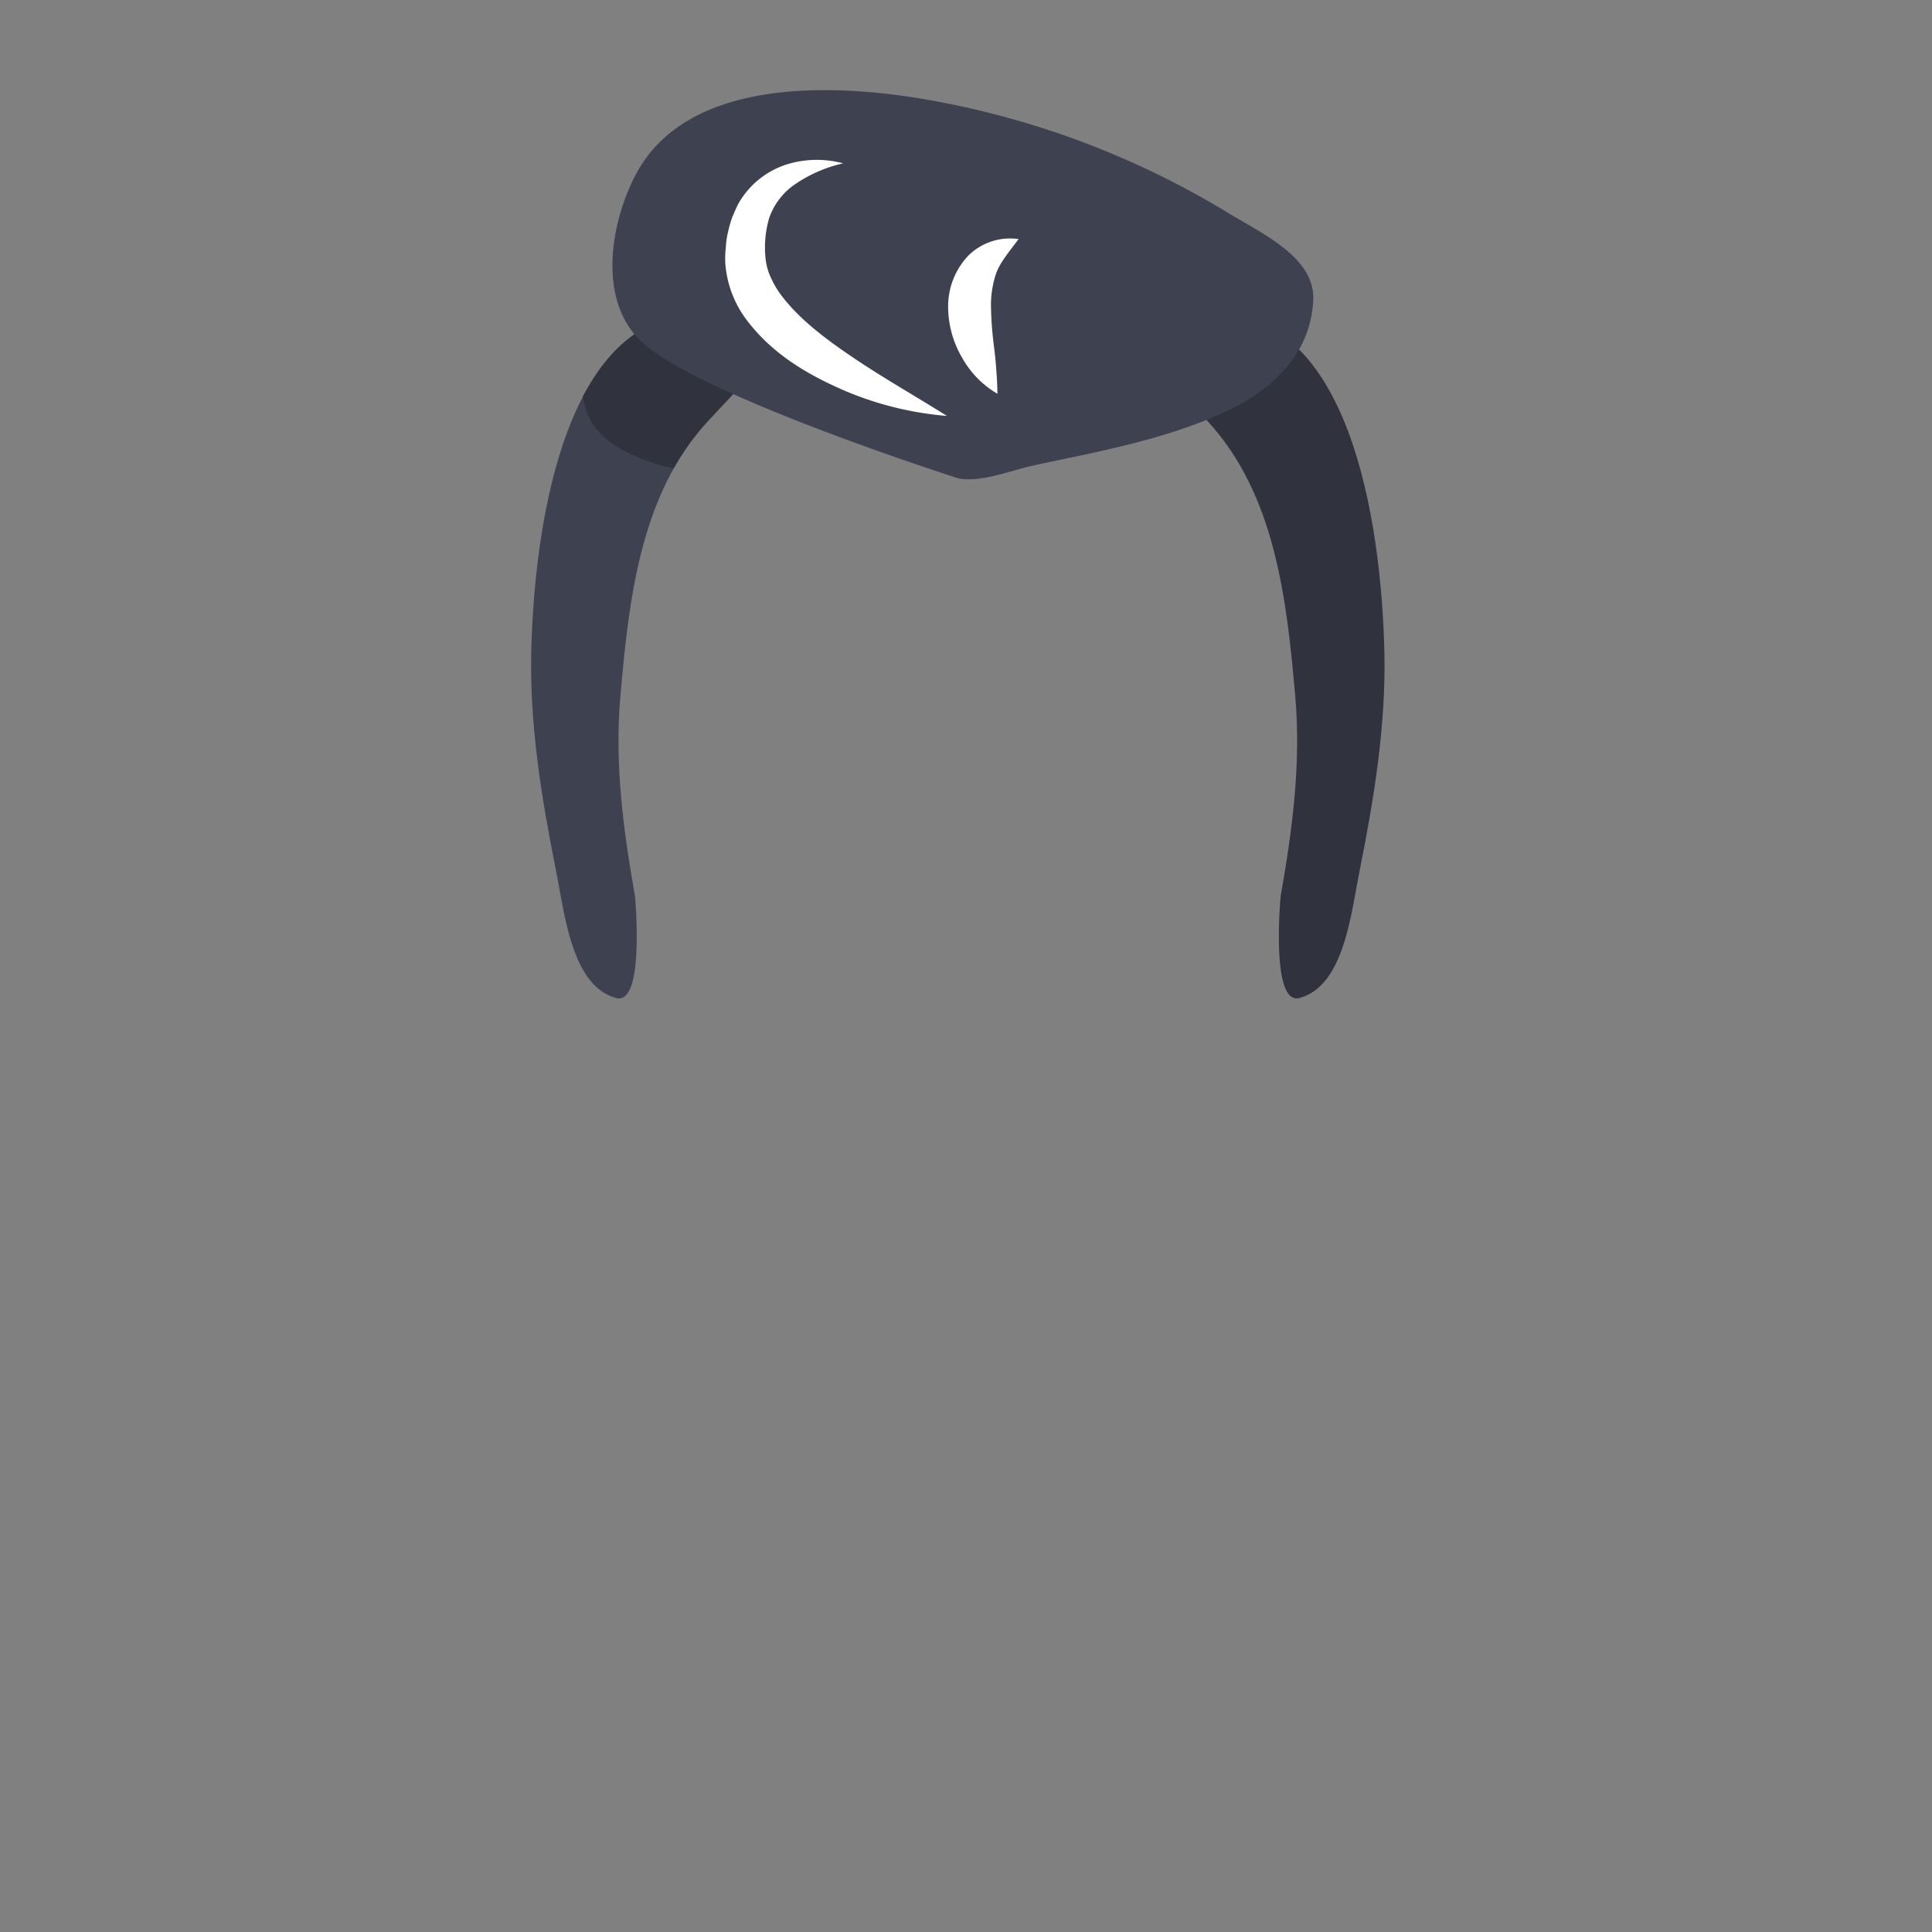 <svg xmlns="http://www.w3.org/2000/svg" viewBox="0 0 288 288"><rect x="0" y="0" width="288" height="288" fill="#808080" stroke="none"/><defs><style>.cls-1{isolation:isolate;}.cls-2{fill:#3e414f;}.cls-3{fill:#30323d;}.cls-4{mix-blend-mode:soft-light;}.cls-5{fill:#fff;}</style></defs><title>hair_01_blackМонтажная область 36 копия</title><g class="cls-1"><g id="hair"><g id="hair01"><g id="hair01_black" data-name="hair01 black"><path class="cls-2" d="M105,46.79l8.89,7-8.38,9C95.53,73.62,93.76,89,92.47,103.89c-.86,10,.43,19.73,2.19,29.75,0,0,1.54,16.31-2.82,15.13-6.72-1.81-7.7-12.88-9-19.19-2.15-10.8-3.88-21.5-3.65-32.31C79.64,77.55,84.46,46.16,105,46.79Z"/><path class="cls-3" d="M112.41,55.42A8.59,8.59,0,0,0,111.26,53a36.86,36.86,0,0,0-2.81-3.54L105,46.79c-8.42-.26-14.19,4.85-18.11,12.32a9.85,9.85,0,0,0,3,5.89c2.26,2.15,6.75,4.09,10.54,4.81a37,37,0,0,1,5.06-7Z"/><path class="cls-3" d="M180.53,46.79l-8.89,7,8.38,9C190,73.62,191.8,89,193.09,103.89c.86,10-.43,19.73-2.19,29.75,0,0-1.54,16.31,2.82,15.13,6.72-1.81,7.7-12.88,9-19.19,2.15-10.8,3.88-21.5,3.65-32.31C205.92,77.55,201.1,46.16,180.53,46.79Z"/><path class="cls-2" d="M142.75,71.27s-37.6-12-46.76-20c-7.07-6.15-5-18-1.28-25.12C102.24,11.62,123.9,12.25,139,15a129,129,0,0,1,43.88,16.62c5.47,3.34,13.21,6.78,12.88,13.19-.4,7.72-5.73,13-12.42,16.25-6.38,3.06-13.27,4.86-20.16,6.39-3.36.75-6.75,1.38-10.09,2.17C150.16,70.34,145.77,72,142.75,71.27Z"/><g class="cls-4"><path class="cls-5" d="M141.16,62A49.06,49.06,0,0,1,125.36,58c-5-2.22-10-5.12-13.76-9.92a15.94,15.94,0,0,1-3.48-8.84,13.3,13.3,0,0,1,.08-2.35,11.62,11.62,0,0,1,.32-2.26,19.15,19.15,0,0,1,.63-2.25c.33-.73.61-1.47,1-2.16a12.74,12.74,0,0,1,7.16-5.72,15.13,15.13,0,0,1,8.38-.15,20.82,20.82,0,0,0-7,3,10.13,10.13,0,0,0-4,5.06,15.51,15.51,0,0,0-.54,6.37,8.72,8.72,0,0,0,.86,2.81,13.31,13.31,0,0,0,1.67,2.71c2.74,3.54,6.84,6.57,11.07,9.39S136.54,59.11,141.16,62Z"/></g><g class="cls-4"><path class="cls-5" d="M148.69,58.7a14.17,14.17,0,0,1-5.24-5.33A15,15,0,0,1,141.34,46a11,11,0,0,1,3-7.89,8.85,8.85,0,0,1,7.5-2.47c-1.6,2.14-2.91,3.68-3.43,5.36a14.76,14.76,0,0,0-.68,4.93,52,52,0,0,0,.46,5.86A69,69,0,0,1,148.69,58.7Z"/></g></g></g></g></g></svg>